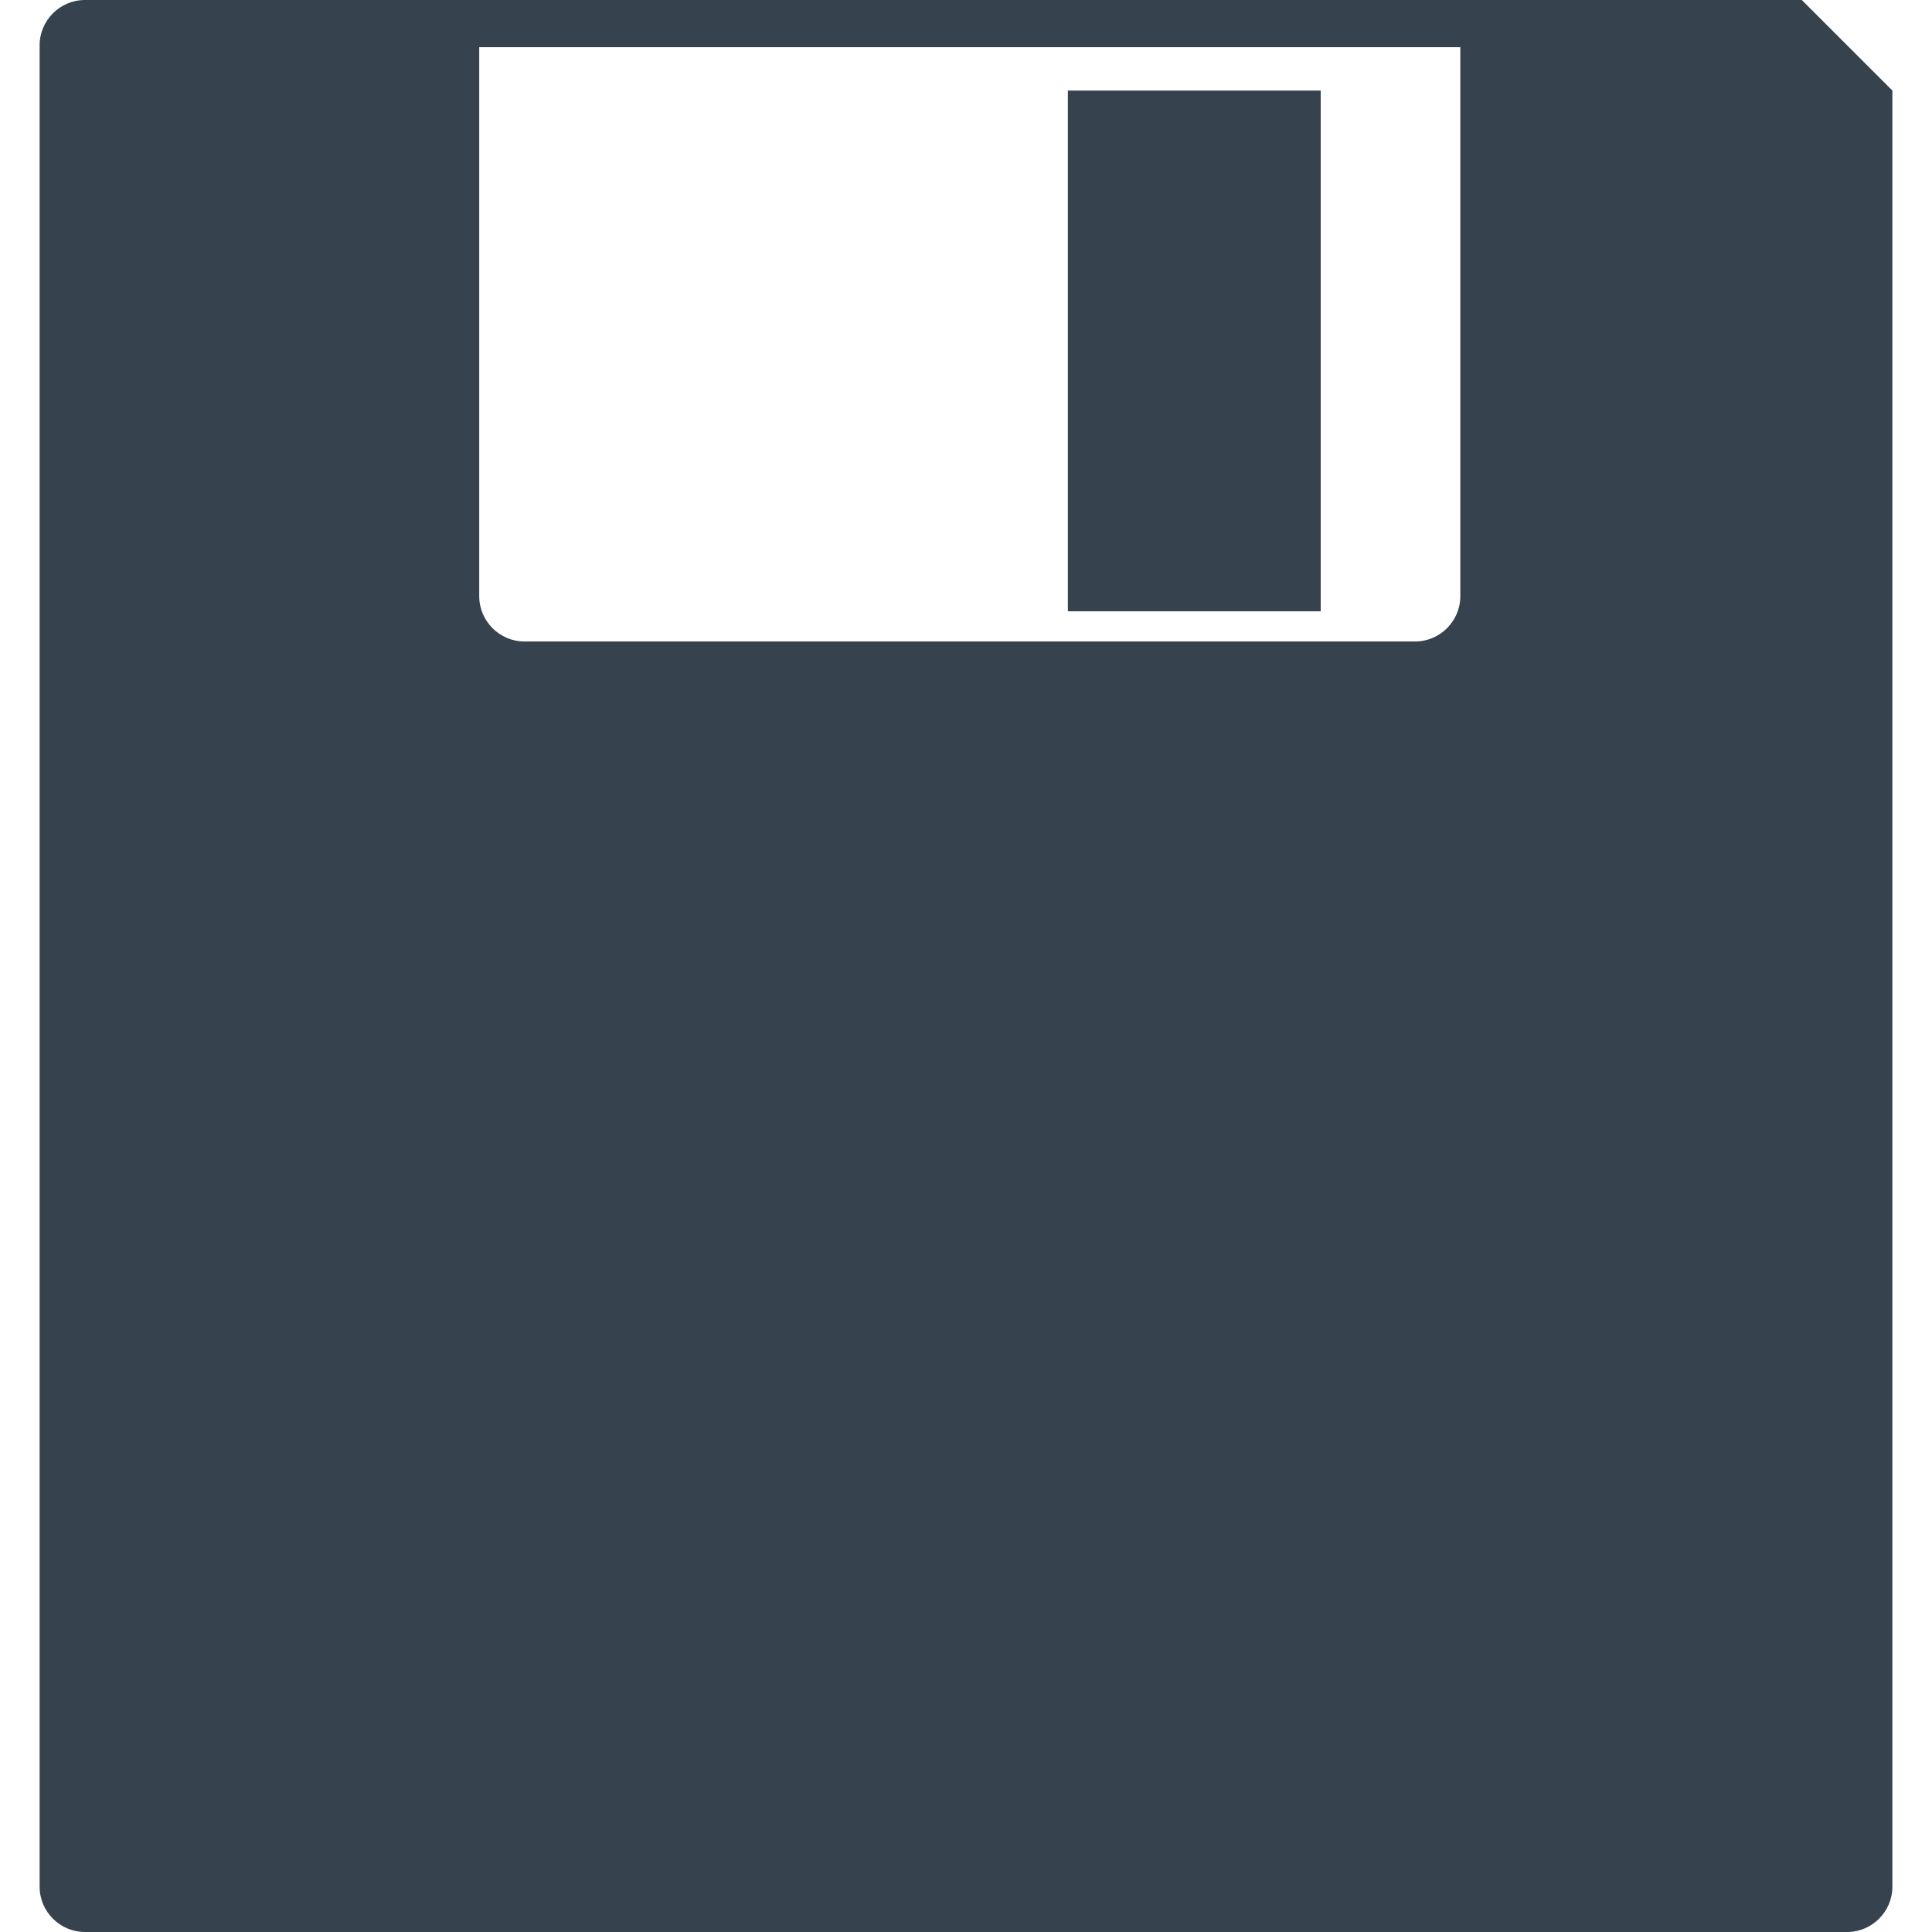 <svg version="1.1" xmlns="http://www.w3.org/2000/svg" x="0" y="0" viewBox="0 0 512 512" xml:space="preserve"><path d="M477.5 0h-455c-6.6 0-12 5.4-12 12v488c0 6.6 5.4 12 12 12h467c6.6 0 12-5.4 12-12V24l-24-24zM127 12.5h260V158c0 6.6-5.4 12-12 12H139c-6.6 0-12-5.4-12-12V12.5zM350 162h-67V24h67v138z" fill="#36434f"/></svg>